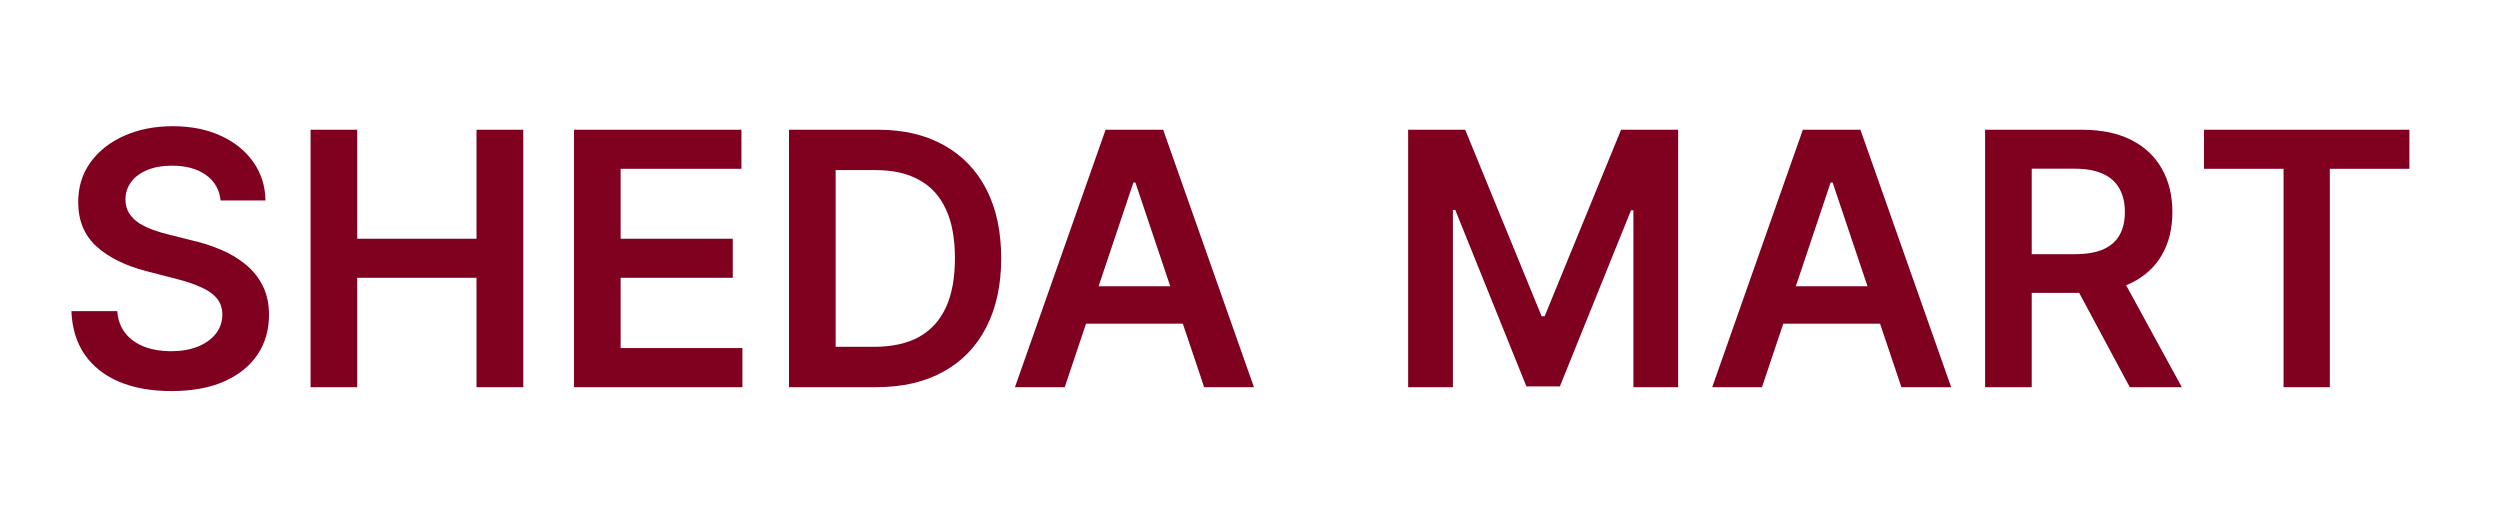 <svg width="113" height="24" viewBox="0 0 113 24" fill="none" xmlns="http://www.w3.org/2000/svg">
<path d="M9.972 9.062C9.919 8.566 9.695 8.18 9.301 7.903C8.911 7.627 8.403 7.489 7.778 7.489C7.339 7.489 6.962 7.555 6.648 7.688C6.333 7.82 6.093 8 5.926 8.227C5.759 8.455 5.674 8.714 5.67 9.006C5.67 9.248 5.725 9.458 5.835 9.636C5.949 9.814 6.102 9.966 6.295 10.091C6.489 10.212 6.703 10.314 6.938 10.398C7.172 10.481 7.409 10.551 7.648 10.608L8.739 10.881C9.178 10.983 9.6 11.121 10.006 11.296C10.415 11.47 10.78 11.689 11.102 11.954C11.428 12.22 11.686 12.54 11.875 12.915C12.064 13.29 12.159 13.729 12.159 14.233C12.159 14.915 11.985 15.515 11.636 16.034C11.288 16.549 10.784 16.953 10.125 17.244C9.47 17.532 8.676 17.676 7.744 17.676C6.839 17.676 6.053 17.536 5.386 17.256C4.723 16.975 4.205 16.566 3.83 16.028C3.458 15.491 3.258 14.835 3.227 14.062H5.301C5.331 14.468 5.456 14.805 5.676 15.074C5.896 15.343 6.182 15.544 6.534 15.676C6.89 15.809 7.288 15.875 7.727 15.875C8.186 15.875 8.587 15.807 8.932 15.671C9.28 15.53 9.553 15.337 9.75 15.091C9.947 14.841 10.047 14.549 10.051 14.216C10.047 13.913 9.958 13.663 9.784 13.466C9.61 13.265 9.366 13.098 9.051 12.966C8.741 12.829 8.377 12.708 7.96 12.602L6.636 12.261C5.678 12.015 4.92 11.642 4.364 11.142C3.811 10.638 3.534 9.97 3.534 9.136C3.534 8.451 3.72 7.85 4.091 7.335C4.466 6.82 4.975 6.42 5.619 6.136C6.263 5.848 6.992 5.705 7.807 5.705C8.633 5.705 9.356 5.848 9.977 6.136C10.602 6.42 11.093 6.816 11.449 7.324C11.805 7.828 11.989 8.407 12 9.062H9.972ZM14.038 17.5V5.864H16.146V10.79H21.538V5.864H23.652V17.5H21.538V12.557H16.146V17.5H14.038ZM25.945 17.5V5.864H33.513V7.631H28.053V10.79H33.121V12.557H28.053V15.733H33.558V17.5H25.945ZM39.606 17.5H35.663V5.864H39.686C40.841 5.864 41.834 6.097 42.663 6.562C43.497 7.025 44.137 7.689 44.584 8.557C45.031 9.424 45.254 10.462 45.254 11.671C45.254 12.883 45.029 13.924 44.578 14.796C44.131 15.667 43.485 16.335 42.641 16.801C41.8 17.267 40.788 17.5 39.606 17.5ZM37.771 15.676H39.504C40.315 15.676 40.991 15.528 41.533 15.233C42.074 14.934 42.481 14.489 42.754 13.898C43.027 13.303 43.163 12.561 43.163 11.671C43.163 10.78 43.027 10.042 42.754 9.455C42.481 8.864 42.078 8.422 41.544 8.131C41.014 7.835 40.355 7.688 39.567 7.688H37.771V15.676ZM48.126 17.5H45.876L49.973 5.864H52.575L56.678 17.5H54.428L51.32 8.25H51.229L48.126 17.5ZM48.2 12.938H54.337V14.631H48.2V12.938Z" fill="#800020"/>
<path d="M63.648 5.864H66.227L69.682 14.296H69.818L73.273 5.864H75.852V17.5H73.829V9.506H73.722L70.506 17.466H68.994L65.778 9.489H65.671V17.5H63.648V5.864ZM79.642 17.5H77.392L81.489 5.864H84.091L88.193 17.5H85.943L82.835 8.25H82.744L79.642 17.5ZM79.716 12.938H85.852V14.631H79.716V12.938ZM89.726 17.5V5.864H94.09C94.983 5.864 95.733 6.019 96.34 6.33C96.949 6.64 97.41 7.076 97.72 7.636C98.035 8.193 98.192 8.843 98.192 9.585C98.192 10.331 98.033 10.979 97.715 11.528C97.4 12.074 96.936 12.496 96.322 12.796C95.709 13.091 94.955 13.239 94.061 13.239H90.953V11.489H93.777C94.3 11.489 94.728 11.417 95.061 11.273C95.394 11.125 95.641 10.911 95.8 10.631C95.963 10.347 96.044 9.998 96.044 9.585C96.044 9.172 95.963 8.82 95.8 8.528C95.637 8.233 95.389 8.009 95.055 7.858C94.722 7.703 94.292 7.625 93.766 7.625H91.834V17.5H89.726ZM95.737 12.227L98.618 17.5H96.266L93.436 12.227H95.737ZM99.621 7.631V5.864H108.905V7.631H105.308V17.5H103.217V7.631H99.621Z" fill="#800020"/>
</svg>
